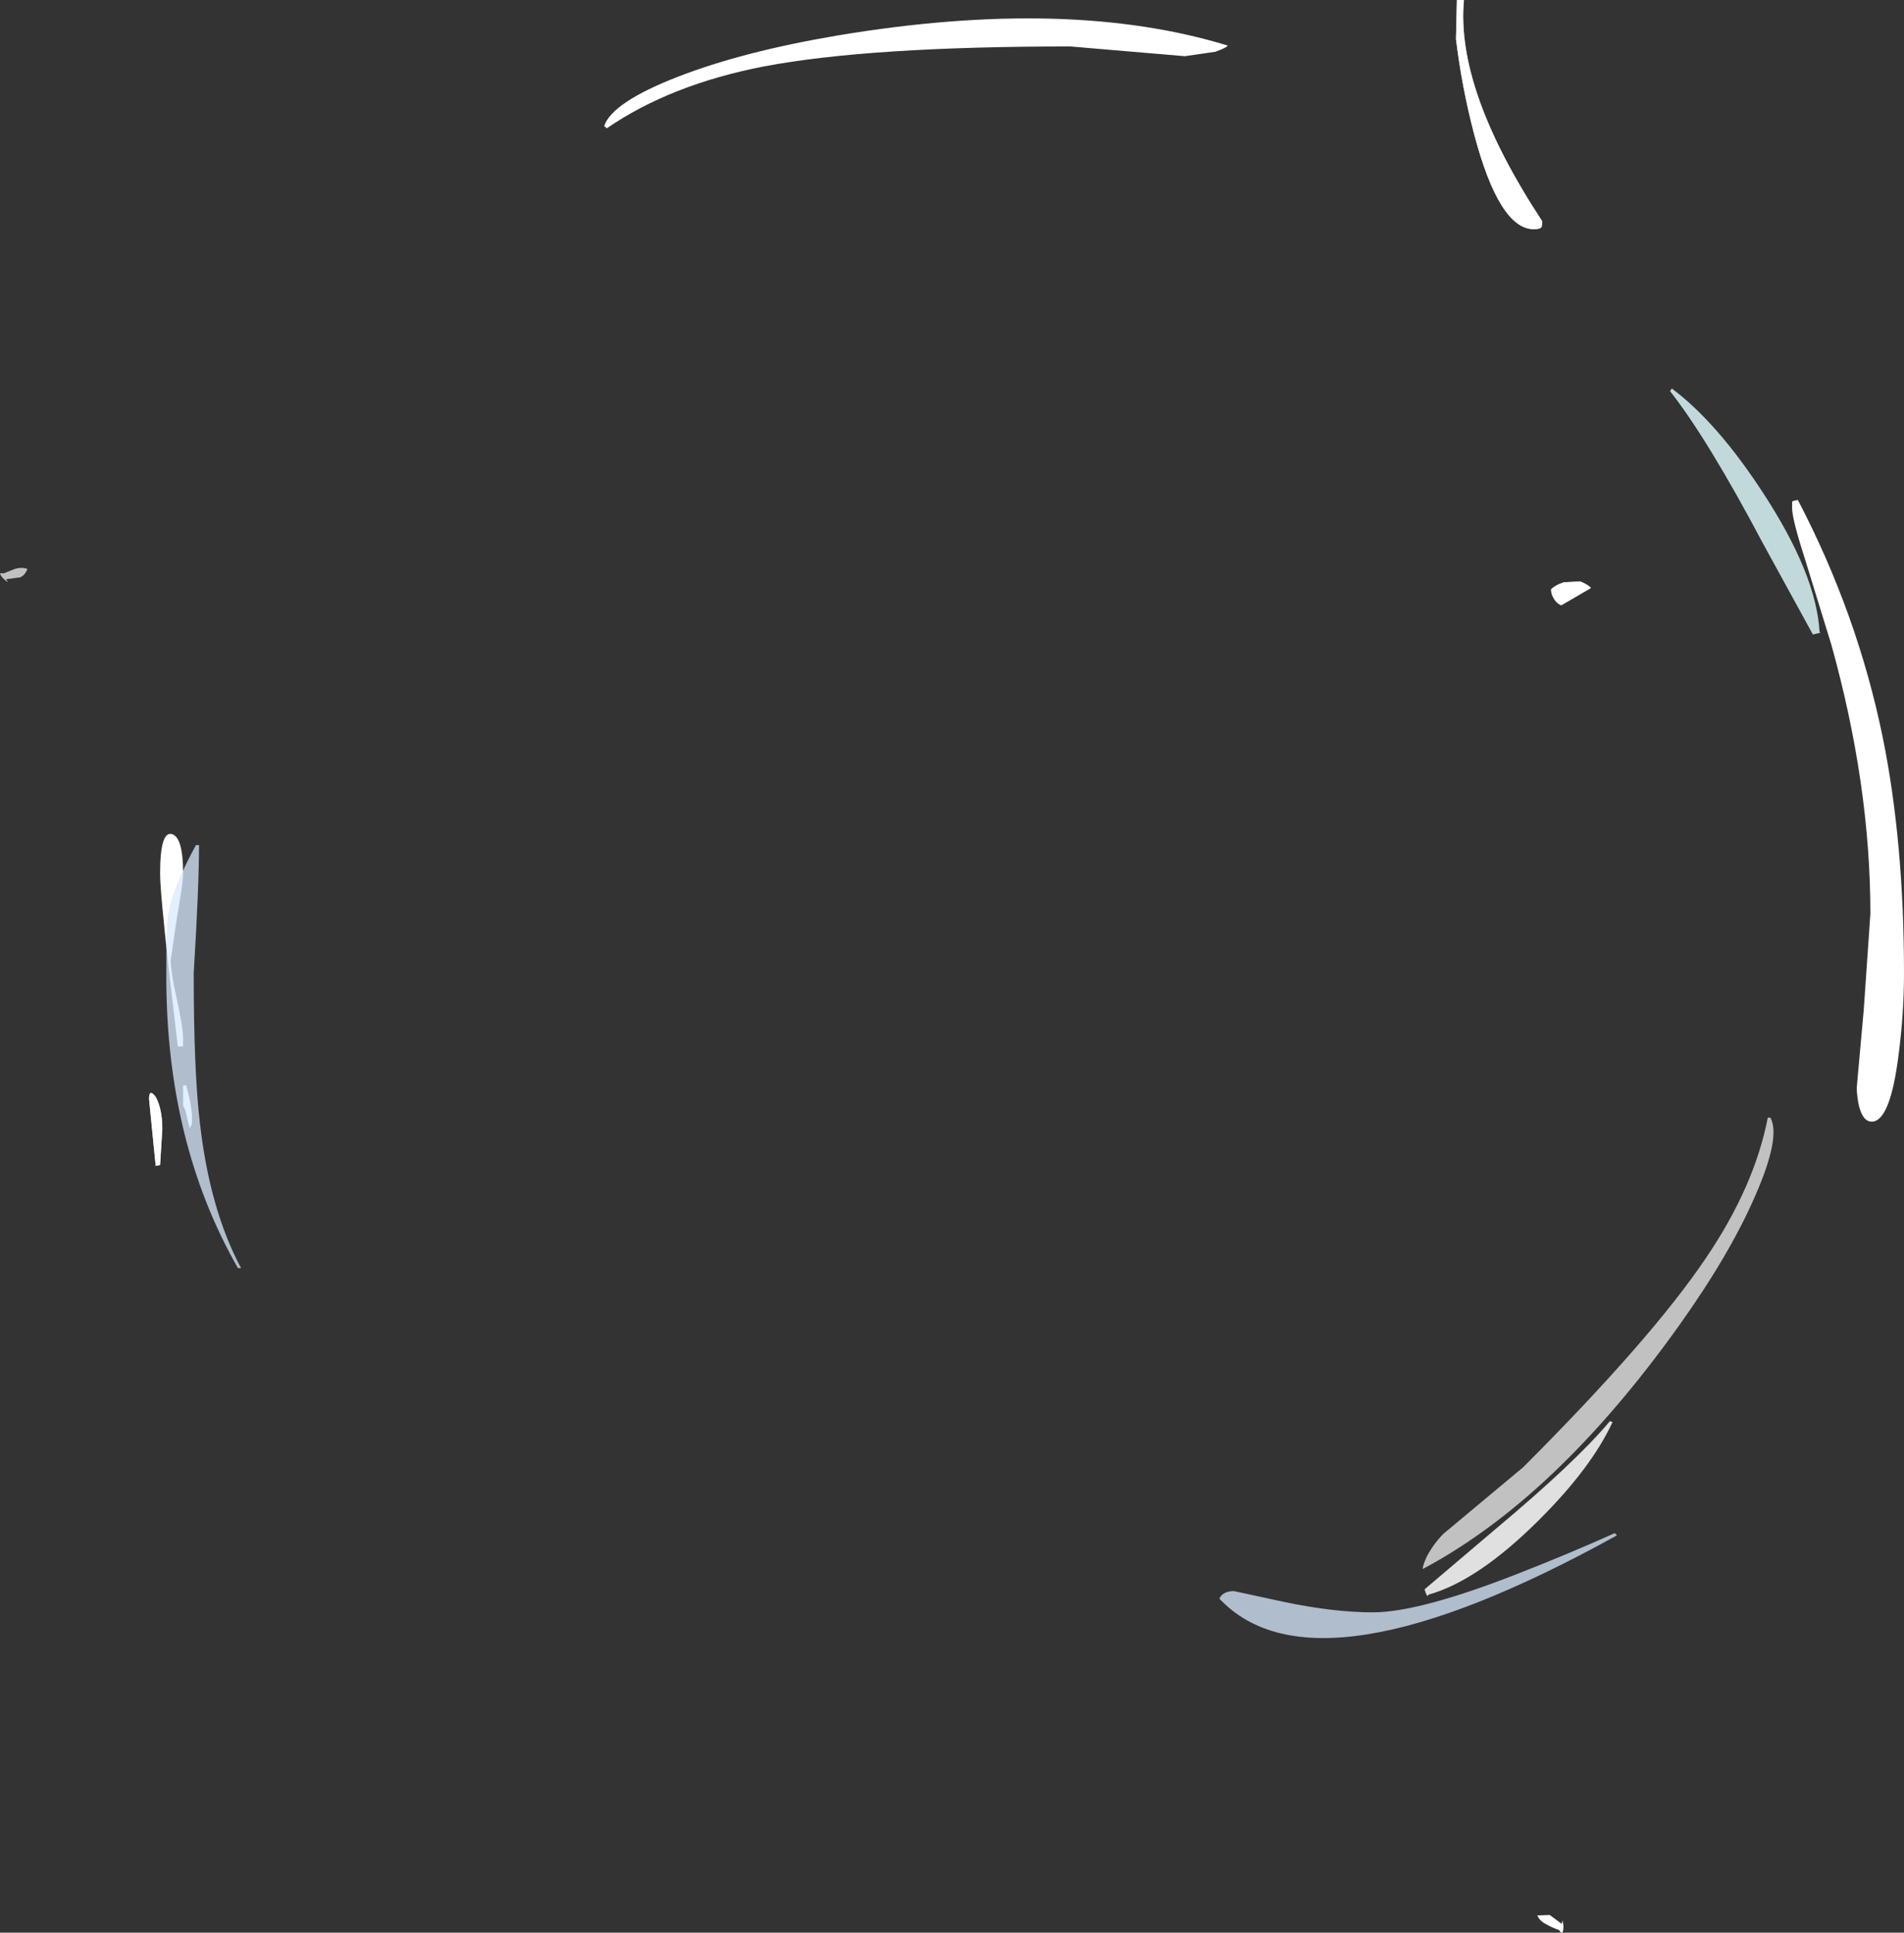 <?xml version="1.0" encoding="UTF-8" standalone="no"?>
<svg xmlns:ffdec="https://www.free-decompiler.com/flash" xmlns:xlink="http://www.w3.org/1999/xlink" ffdec:objectType="shape" height="218.4px" width="215.25px" xmlns="http://www.w3.org/2000/svg">
  <rect width="100%" height="100%" fill="#333333" stroke="none"/>
  <g transform="matrix(1.0, 0.0, 0.0, 1.0, 115.1, 197.0)">
    <path d="M59.25 -172.0 L59.2 -171.4 Q59.1 -171.1 58.3 -171.1 54.4 -171.1 51.55 -181.85 50.15 -187.2 49.5 -192.6 L49.6 -197.0 50.4 -197.0 Q49.45 -186.9 59.25 -172.0 M61.4 -128.6 Q60.9 -128.8 60.6 -129.3 60.25 -129.85 60.25 -130.4 60.75 -130.9 61.7 -131.2 L63.55 -131.3 Q64.5 -130.9 64.75 -130.55 L61.4 -128.6 M-97.0 -65.35 L-97.5 -65.25 -98.25 -72.8 Q-98.25 -74.05 -97.5 -73.05 -96.75 -71.7 -96.75 -69.4 L-97.0 -65.35" fill="#ffffff" fill-rule="evenodd" stroke="none"/>
    <path d="M97.75 -113.65 Q100.15 -101.85 100.15 -87.0 100.15 -82.55 99.55 -77.9 98.6 -70.25 96.5 -70.25 95.5 -70.25 95.05 -72.05 94.85 -73.0 94.8 -74.0 L95.6 -82.9 96.35 -93.75 Q96.35 -108.3 91.95 -124.1 L88.9 -134.0 Q87.5 -138.35 87.5 -139.6 L87.5 -140.3 87.65 -140.4 88.15 -140.5 Q94.9 -127.6 97.75 -113.65 M-97.0 -98.3 Q-97.0 -103.05 -95.7 -102.75 -94.4 -102.45 -94.4 -98.3 -94.4 -97.25 -95.1 -93.3 L-95.8 -88.5 Q-95.8 -87.15 -95.1 -84.05 -94.4 -80.95 -94.4 -79.5 L-94.4 -78.75 -94.55 -78.75 -95.0 -78.75 -96.05 -87.75 Q-97.0 -96.3 -97.0 -98.3 M-94.05 -74.35 Q-93.4 -72.0 -93.4 -70.75 L-93.4 -70.1 -93.45 -69.9 -93.65 -69.5 -93.95 -70.7 Q-94.1 -71.6 -94.4 -72.05 L-94.4 -74.35 -94.05 -74.35" fill="#ffffff" fill-rule="evenodd" stroke="none"/>
    <path d="M22.3 -191.15 L18.85 -190.65 5.9 -191.75 Q-16.8 -191.75 -28.7 -189.5 -39.3 -187.45 -46.5 -182.5 L-46.8 -182.75 Q-45.9 -185.45 -38.4 -188.35 -31.05 -191.2 -20.35 -193.0 5.75 -197.35 23.7 -191.85 23.55 -191.6 22.3 -191.15 M61.55 20.0 L61.65 20.6 Q61.65 21.9 61.15 21.1 60.3 20.8 59.8 20.5 58.95 20.1 58.7 19.45 L60.1 19.4 61.45 20.4 61.55 20.0" fill="#ffffff" fill-rule="evenodd" stroke="none"/>
    <path d="M40.1 -14.8 Q45.35 -14.8 56.45 -19.15 62.1 -21.35 67.45 -23.75 L67.7 -23.5 Q33.7 -4.7 22.75 -16.35 23.15 -17.2 24.4 -17.2 L29.95 -16.0 Q35.65 -14.8 40.1 -14.8 M-92.6 -101.5 Q-92.6 -96.85 -93.2 -87.05 -93.2 -75.95 -92.5 -70.1 -91.4 -60.35 -87.85 -53.7 L-88.2 -53.7 Q-96.3 -67.85 -96.3 -86.65 -96.3 -92.4 -96.1 -93.65 -95.55 -96.75 -92.95 -101.5 L-92.6 -101.5" fill="#d7eaff" fill-opacity="0.757" fill-rule="evenodd" stroke="none"/>
    <path d="M49.5 -192.6 L49.6 -197.0 50.4 -197.0 Q49.45 -186.9 59.25 -172.0 L59.2 -171.4 Q59.1 -171.1 58.3 -171.1 54.4 -171.1 51.55 -181.85 50.15 -187.2 49.5 -192.6 M61.4 -128.6 Q60.9 -128.8 60.6 -129.3 60.25 -129.85 60.25 -130.4 60.75 -130.9 61.7 -131.2 L63.55 -131.3 Q64.5 -130.9 64.75 -130.55 L61.4 -128.6 M-97.5 -65.25 L-98.25 -72.8 Q-98.25 -74.05 -97.5 -73.05 -96.75 -71.7 -96.75 -69.4 L-97.0 -65.35 -97.5 -65.25" fill="#ffffff" fill-opacity="0.737" fill-rule="evenodd" stroke="none"/>
    <path d="M45.75 -19.7 Q45.7 -20.0 46.2 -21.1 46.9 -22.45 48.05 -23.65 L57.1 -31.2 Q71.65 -45.75 77.8 -54.9 83.25 -62.95 84.75 -70.7 L85.05 -70.7 Q86.25 -68.5 83.3 -61.8 80.45 -55.25 74.75 -47.25 60.8 -27.7 45.75 -19.7 M-114.6 -131.5 Q-115.5 -132.4 -114.7 -132.2 L-113.45 -132.7 Q-112.6 -132.95 -112.0 -132.7 -112.3 -131.95 -112.85 -131.75 L-114.4 -131.55 -114.2 -131.2 -114.6 -131.5" fill="#ffffff" fill-opacity="0.698" fill-rule="evenodd" stroke="none"/>
    <path d="M90.6 -125.65 L90.7 -125.5 89.85 -125.3 84.2 -135.6 Q77.95 -147.4 73.7 -152.8 L73.9 -153.1 Q79.05 -149.25 84.25 -141.25 90.2 -132.15 90.6 -125.65" fill="#dffbff" fill-opacity="0.827" fill-rule="evenodd" stroke="none"/>
    <path d="M58.8 -25.15 Q51.95 -18.35 46.4 -16.8 L46.3 -16.65 Q46.15 -16.7 45.95 -17.4 L53.9 -24.15 Q63.0 -31.75 66.9 -36.4 L67.2 -36.3 Q64.8 -31.1 58.8 -25.15" fill="#ffffff" fill-opacity="0.847" fill-rule="evenodd" stroke="none"/>
  </g>
</svg>
